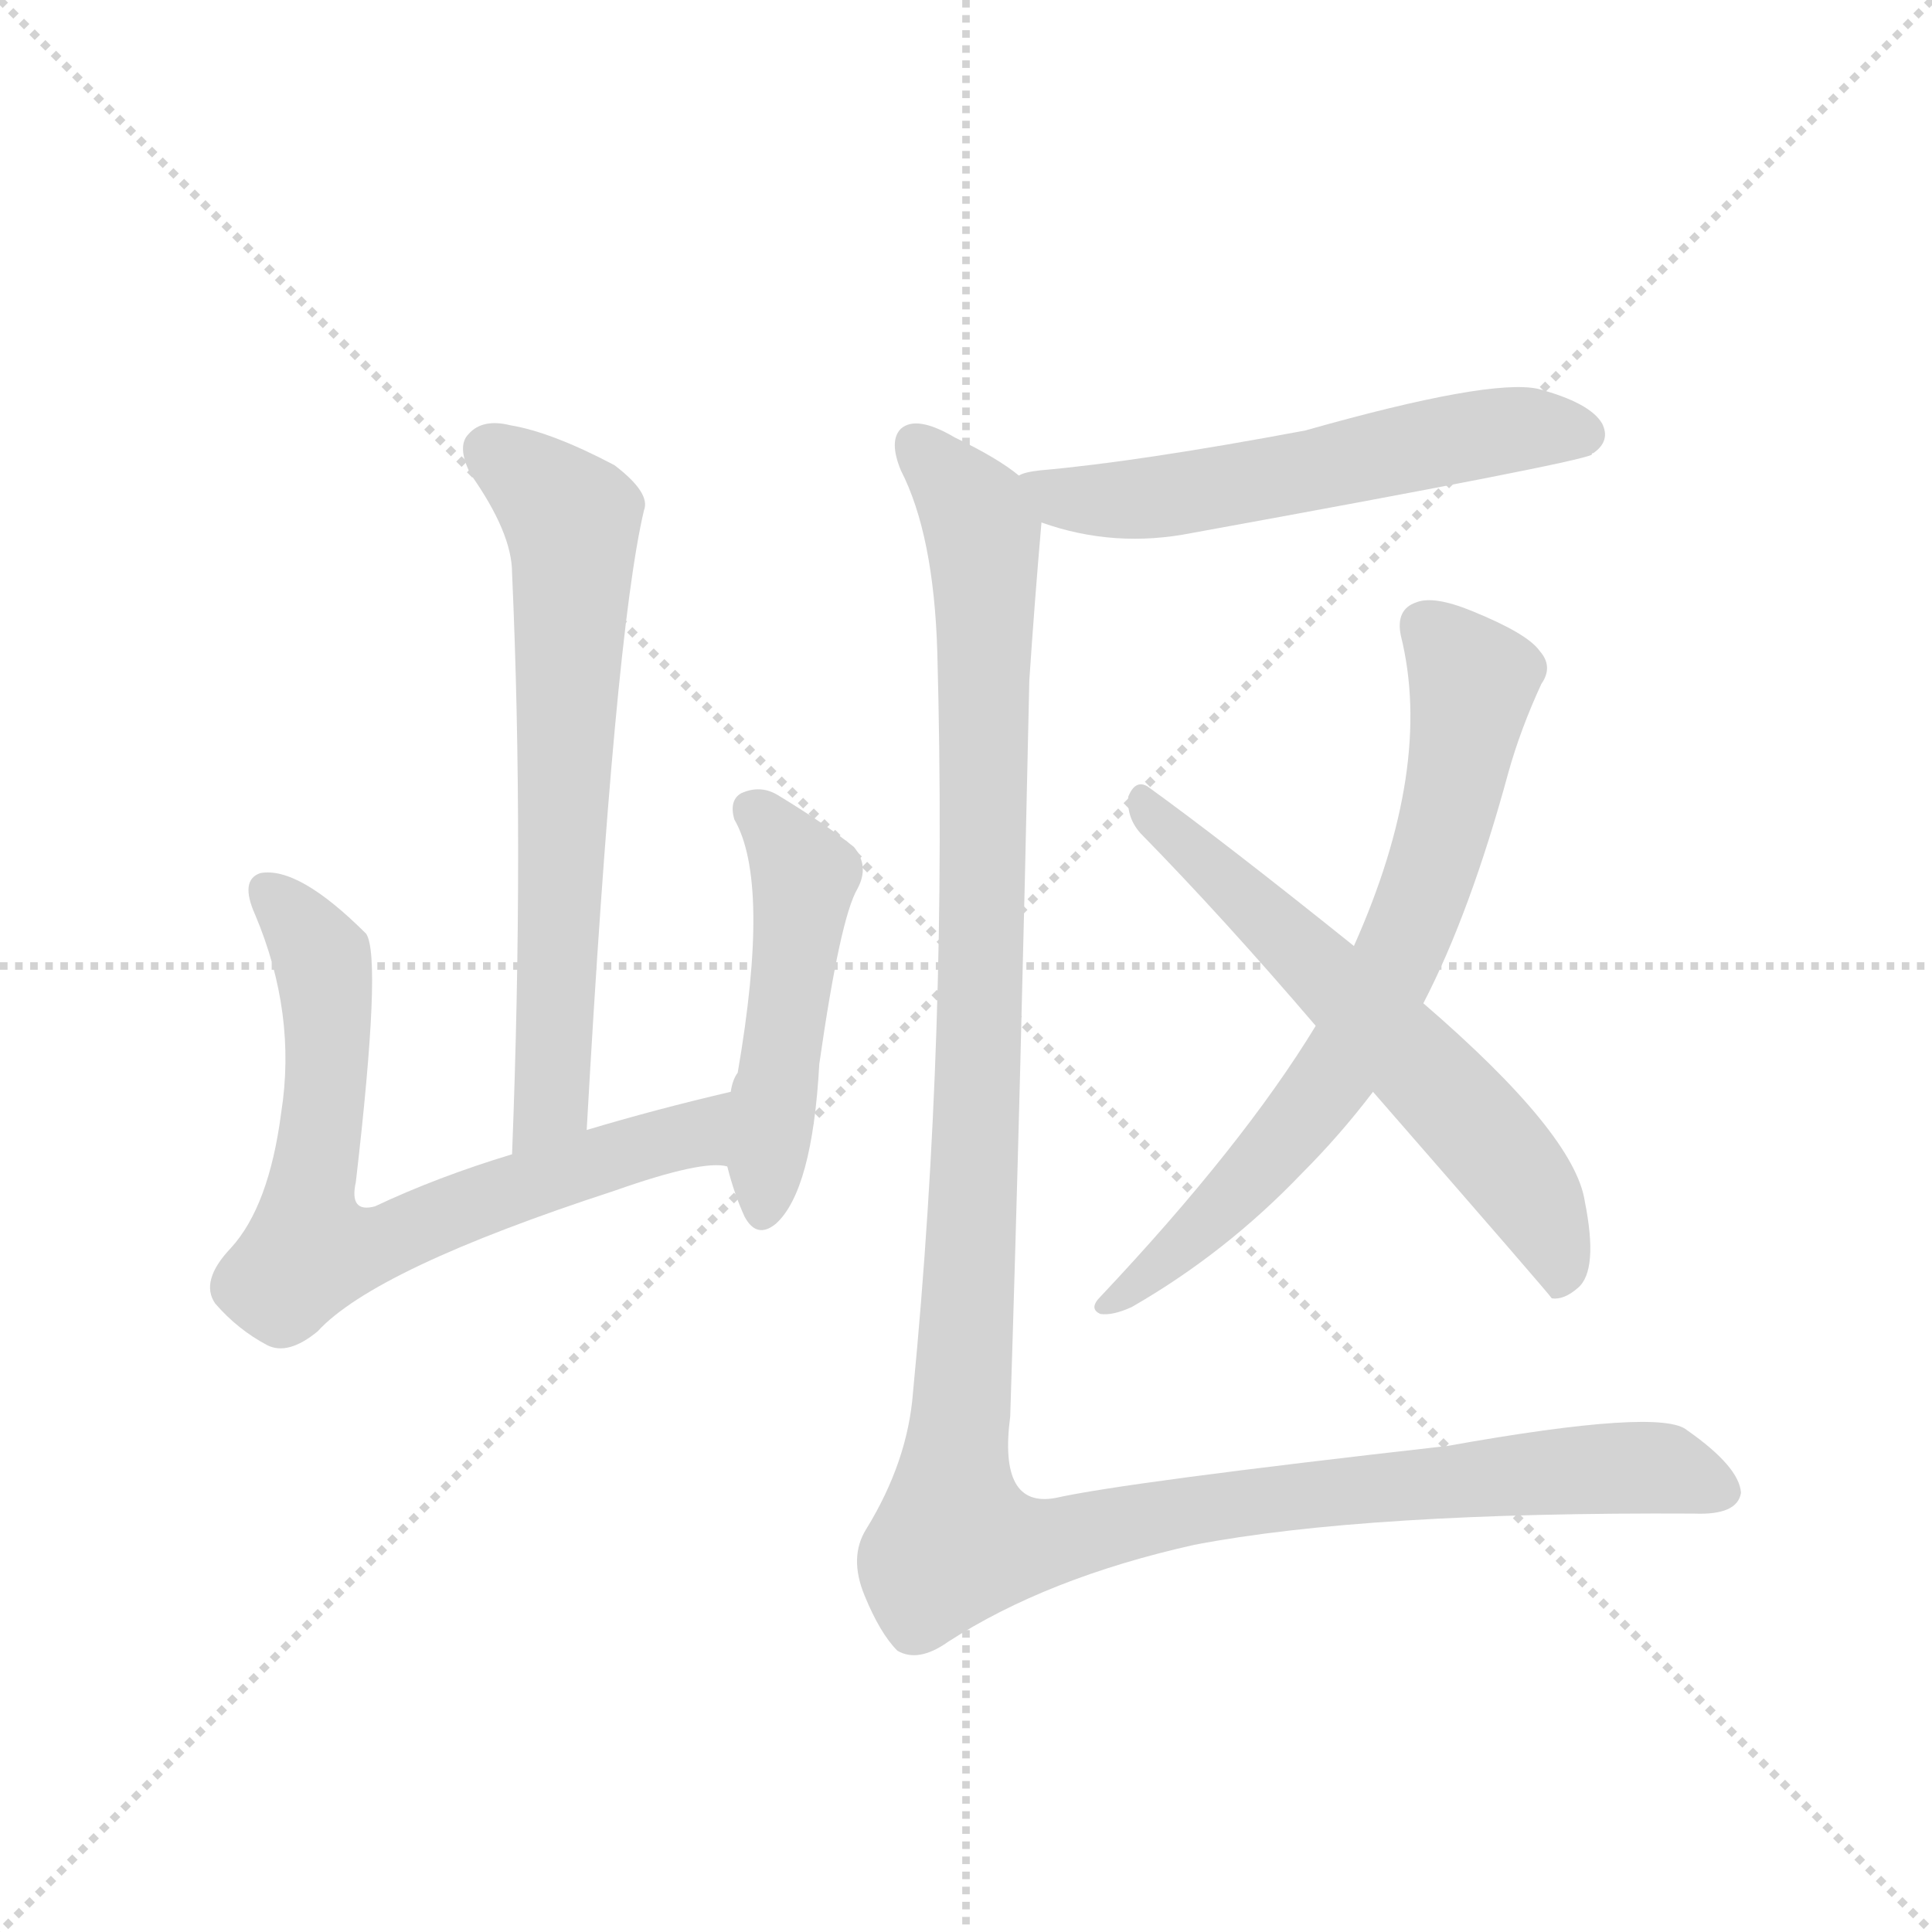 <svg version="1.1" viewBox="0 0 1024 1024" xmlns="http://www.w3.org/2000/svg">
  <g stroke="lightgray" stroke-dasharray="1,1" stroke-width="1" transform="scale(4, 4)">
    <line x1="0" y1="0" x2="256" y2="256"></line>
    <line x1="256" y1="0" x2="0" y2="256"></line>
    <line x1="128" y1="0" x2="128" y2="256"></line>
    <line x1="0" y1="128" x2="256" y2="128"></line>
  </g>
  <g transform="scale(0.92, -0.92) translate(60, -900)">
    <style type="text/css">
      
        @keyframes keyframes0 {
          from {
            stroke: blue;
            stroke-dashoffset: 682;
            stroke-width: 128;
          }
          69% {
            animation-timing-function: step-end;
            stroke: blue;
            stroke-dashoffset: 0;
            stroke-width: 128;
          }
          to {
            stroke: black;
            stroke-width: 1024;
          }
        }
        #make-me-a-hanzi-animation-0 {
          animation: keyframes0 0.805s both;
          animation-delay: 0s;
          animation-timing-function: linear;
        }
      
        @keyframes keyframes1 {
          from {
            stroke: blue;
            stroke-dashoffset: 731;
            stroke-width: 128;
          }
          70% {
            animation-timing-function: step-end;
            stroke: blue;
            stroke-dashoffset: 0;
            stroke-width: 128;
          }
          to {
            stroke: black;
            stroke-width: 1024;
          }
        }
        #make-me-a-hanzi-animation-1 {
          animation: keyframes1 0.845s both;
          animation-delay: 0.805s;
          animation-timing-function: linear;
        }
      
        @keyframes keyframes2 {
          from {
            stroke: blue;
            stroke-dashoffset: 498;
            stroke-width: 128;
          }
          62% {
            animation-timing-function: step-end;
            stroke: blue;
            stroke-dashoffset: 0;
            stroke-width: 128;
          }
          to {
            stroke: black;
            stroke-width: 1024;
          }
        }
        #make-me-a-hanzi-animation-2 {
          animation: keyframes2 0.655s both;
          animation-delay: 1.65s;
          animation-timing-function: linear;
        }
      
        @keyframes keyframes3 {
          from {
            stroke: blue;
            stroke-dashoffset: 586;
            stroke-width: 128;
          }
          66% {
            animation-timing-function: step-end;
            stroke: blue;
            stroke-dashoffset: 0;
            stroke-width: 128;
          }
          to {
            stroke: black;
            stroke-width: 1024;
          }
        }
        #make-me-a-hanzi-animation-3 {
          animation: keyframes3 0.727s both;
          animation-delay: 2.305s;
          animation-timing-function: linear;
        }
      
        @keyframes keyframes4 {
          from {
            stroke: blue;
            stroke-dashoffset: 727;
            stroke-width: 128;
          }
          70% {
            animation-timing-function: step-end;
            stroke: blue;
            stroke-dashoffset: 0;
            stroke-width: 128;
          }
          to {
            stroke: black;
            stroke-width: 1024;
          }
        }
        #make-me-a-hanzi-animation-4 {
          animation: keyframes4 0.842s both;
          animation-delay: 3.032s;
          animation-timing-function: linear;
        }
      
        @keyframes keyframes5 {
          from {
            stroke: blue;
            stroke-dashoffset: 630;
            stroke-width: 128;
          }
          67% {
            animation-timing-function: step-end;
            stroke: blue;
            stroke-dashoffset: 0;
            stroke-width: 128;
          }
          to {
            stroke: black;
            stroke-width: 1024;
          }
        }
        #make-me-a-hanzi-animation-5 {
          animation: keyframes5 0.763s both;
          animation-delay: 3.874s;
          animation-timing-function: linear;
        }
      
        @keyframes keyframes6 {
          from {
            stroke: blue;
            stroke-dashoffset: 1350;
            stroke-width: 128;
          }
          81% {
            animation-timing-function: step-end;
            stroke: blue;
            stroke-dashoffset: 0;
            stroke-width: 128;
          }
          to {
            stroke: black;
            stroke-width: 1024;
          }
        }
        #make-me-a-hanzi-animation-6 {
          animation: keyframes6 1.349s both;
          animation-delay: 4.636s;
          animation-timing-function: linear;
        }
      
    </style>
    
      <path d="M 278 249 Q 294 534 311 606 Q 315 616 294 632 Q 258 651 234 655 Q 218 659 210 650 Q 203 643 211 627 Q 235 593 235 570 Q 242 414 235 235 C 234 205 276 219 278 249 Z" fill="lightgray"></path>
    
      <path d="M 361 271 Q 318 261 278 249 L 235 235 Q 192 222 156 205 Q 141 201 145 219 Q 160 348 151 362 Q 112 401 90 397 Q 78 393 87 373 Q 111 316 102 259 Q 95 205 73 181 Q 55 162 64 149 Q 77 134 94 125 Q 106 119 123 133 Q 156 169 294 214 Q 345 232 359 228 C 389 228 390 278 361 271 Z" fill="lightgray"></path>
    
      <path d="M 359 228 Q 363 212 369 199 Q 376 186 387 195 Q 408 214 412 287 Q 424 371 434 388 Q 441 401 432 412 Q 416 425 388 442 Q 378 448 367 443 Q 360 439 363 428 Q 384 392 365 282 Q 362 278 361 271 L 359 228 Z" fill="lightgray"></path>
    
      <path d="M 540 599 Q 582 584 627 593 Q 847 633 857 638 Q 857 639 858 639 Q 868 646 863 656 Q 856 668 826 676 Q 798 682 692 652 Q 596 634 539 629 Q 530 628 527 626 C 498 618 511 608 540 599 Z" fill="lightgray"></path>
    
      <path d="M 760 322 Q 787 374 809 455 Q 816 480 828 506 Q 835 516 827 525 Q 820 535 788 548 Q 766 557 756 553 Q 744 549 747 534 Q 766 458 720 355 L 698 309 Q 656 240 574 153 Q 567 146 574 143 Q 581 142 592 147 Q 646 178 690 224 Q 712 246 731 271 L 760 322 Z" fill="lightgray"></path>
    
      <path d="M 731 271 Q 833 154 834 152 Q 841 151 849 158 Q 861 168 853 208 Q 847 247 760 322 L 720 355 Q 644 416 601 447 Q 594 451 590 441 Q 589 429 597 420 Q 645 371 698 309 L 731 271 Z" fill="lightgray"></path>
    
      <path d="M 527 626 Q 515 636 490 648 Q 468 661 459 653 Q 452 646 459 629 Q 478 592 480 524 Q 486 304 466 98 Q 463 58 439 19 Q 429 3 438 -19 Q 447 -41 457 -51 Q 469 -58 486 -46 Q 543 -9 628 10 Q 727 29 916 28 Q 941 27 943 40 Q 942 55 912 76 Q 897 89 774 67 Q 588 46 548 37 Q 515 31 522 84 Q 528 273 533 508 Q 536 553 540 599 C 541 617 541 617 527 626 Z" fill="lightgray"></path>
    
    
      <clipPath id="make-me-a-hanzi-clip-0">
        <path d="M 278 249 Q 294 534 311 606 Q 315 616 294 632 Q 258 651 234 655 Q 218 659 210 650 Q 203 643 211 627 Q 235 593 235 570 Q 242 414 235 235 C 234 205 276 219 278 249 Z"></path>
      </clipPath>
      <path clip-path="url(#make-me-a-hanzi-clip-0)" d="M 222 641 L 260 611 L 270 594 L 260 286 L 258 266 L 240 243" fill="none" id="make-me-a-hanzi-animation-0" stroke-dasharray="554 1108" stroke-linecap="round"></path>
    
      <clipPath id="make-me-a-hanzi-clip-1">
        <path d="M 361 271 Q 318 261 278 249 L 235 235 Q 192 222 156 205 Q 141 201 145 219 Q 160 348 151 362 Q 112 401 90 397 Q 78 393 87 373 Q 111 316 102 259 Q 95 205 73 181 Q 55 162 64 149 Q 77 134 94 125 Q 106 119 123 133 Q 156 169 294 214 Q 345 232 359 228 C 389 228 390 278 361 271 Z"></path>
      </clipPath>
      <path clip-path="url(#make-me-a-hanzi-clip-1)" d="M 95 386 L 116 364 L 128 334 L 129 283 L 118 179 L 152 181 L 220 210 L 341 247 L 355 264" fill="none" id="make-me-a-hanzi-animation-1" stroke-dasharray="603 1206" stroke-linecap="round"></path>
    
      <clipPath id="make-me-a-hanzi-clip-2">
        <path d="M 359 228 Q 363 212 369 199 Q 376 186 387 195 Q 408 214 412 287 Q 424 371 434 388 Q 441 401 432 412 Q 416 425 388 442 Q 378 448 367 443 Q 360 439 363 428 Q 384 392 365 282 Q 362 278 361 271 L 359 228 Z"></path>
      </clipPath>
      <path clip-path="url(#make-me-a-hanzi-clip-2)" d="M 375 433 L 403 395 L 379 202" fill="none" id="make-me-a-hanzi-animation-2" stroke-dasharray="370 740" stroke-linecap="round"></path>
    
      <clipPath id="make-me-a-hanzi-clip-3">
        <path d="M 540 599 Q 582 584 627 593 Q 847 633 857 638 Q 857 639 858 639 Q 868 646 863 656 Q 856 668 826 676 Q 798 682 692 652 Q 596 634 539 629 Q 530 628 527 626 C 498 618 511 608 540 599 Z"></path>
      </clipPath>
      <path clip-path="url(#make-me-a-hanzi-clip-3)" d="M 535 621 L 565 611 L 602 613 L 814 653 L 849 651 L 854 642" fill="none" id="make-me-a-hanzi-animation-3" stroke-dasharray="458 916" stroke-linecap="round"></path>
    
      <clipPath id="make-me-a-hanzi-clip-4">
        <path d="M 760 322 Q 787 374 809 455 Q 816 480 828 506 Q 835 516 827 525 Q 820 535 788 548 Q 766 557 756 553 Q 744 549 747 534 Q 766 458 720 355 L 698 309 Q 656 240 574 153 Q 567 146 574 143 Q 581 142 592 147 Q 646 178 690 224 Q 712 246 731 271 L 760 322 Z"></path>
      </clipPath>
      <path clip-path="url(#make-me-a-hanzi-clip-4)" d="M 760 539 L 774 528 L 788 503 L 776 437 L 752 363 L 699 267 L 650 210 L 578 148" fill="none" id="make-me-a-hanzi-animation-4" stroke-dasharray="599 1198" stroke-linecap="round"></path>
    
      <clipPath id="make-me-a-hanzi-clip-5">
        <path d="M 731 271 Q 833 154 834 152 Q 841 151 849 158 Q 861 168 853 208 Q 847 247 760 322 L 720 355 Q 644 416 601 447 Q 594 451 590 441 Q 589 429 597 420 Q 645 371 698 309 L 731 271 Z"></path>
      </clipPath>
      <path clip-path="url(#make-me-a-hanzi-clip-5)" d="M 600 436 L 750 294 L 807 232 L 836 181 L 837 156" fill="none" id="make-me-a-hanzi-animation-5" stroke-dasharray="502 1004" stroke-linecap="round"></path>
    
      <clipPath id="make-me-a-hanzi-clip-6">
        <path d="M 527 626 Q 515 636 490 648 Q 468 661 459 653 Q 452 646 459 629 Q 478 592 480 524 Q 486 304 466 98 Q 463 58 439 19 Q 429 3 438 -19 Q 447 -41 457 -51 Q 469 -58 486 -46 Q 543 -9 628 10 Q 727 29 916 28 Q 941 27 943 40 Q 942 55 912 76 Q 897 89 774 67 Q 588 46 548 37 Q 515 31 522 84 Q 528 273 533 508 Q 536 553 540 599 C 541 617 541 617 527 626 Z"></path>
      </clipPath>
      <path clip-path="url(#make-me-a-hanzi-clip-6)" d="M 467 645 L 502 604 L 508 563 L 503 254 L 490 12 L 532 9 L 643 33 L 790 50 L 898 54 L 931 42" fill="none" id="make-me-a-hanzi-animation-6" stroke-dasharray="1222 2444" stroke-linecap="round"></path>
    
  </g>
</svg>